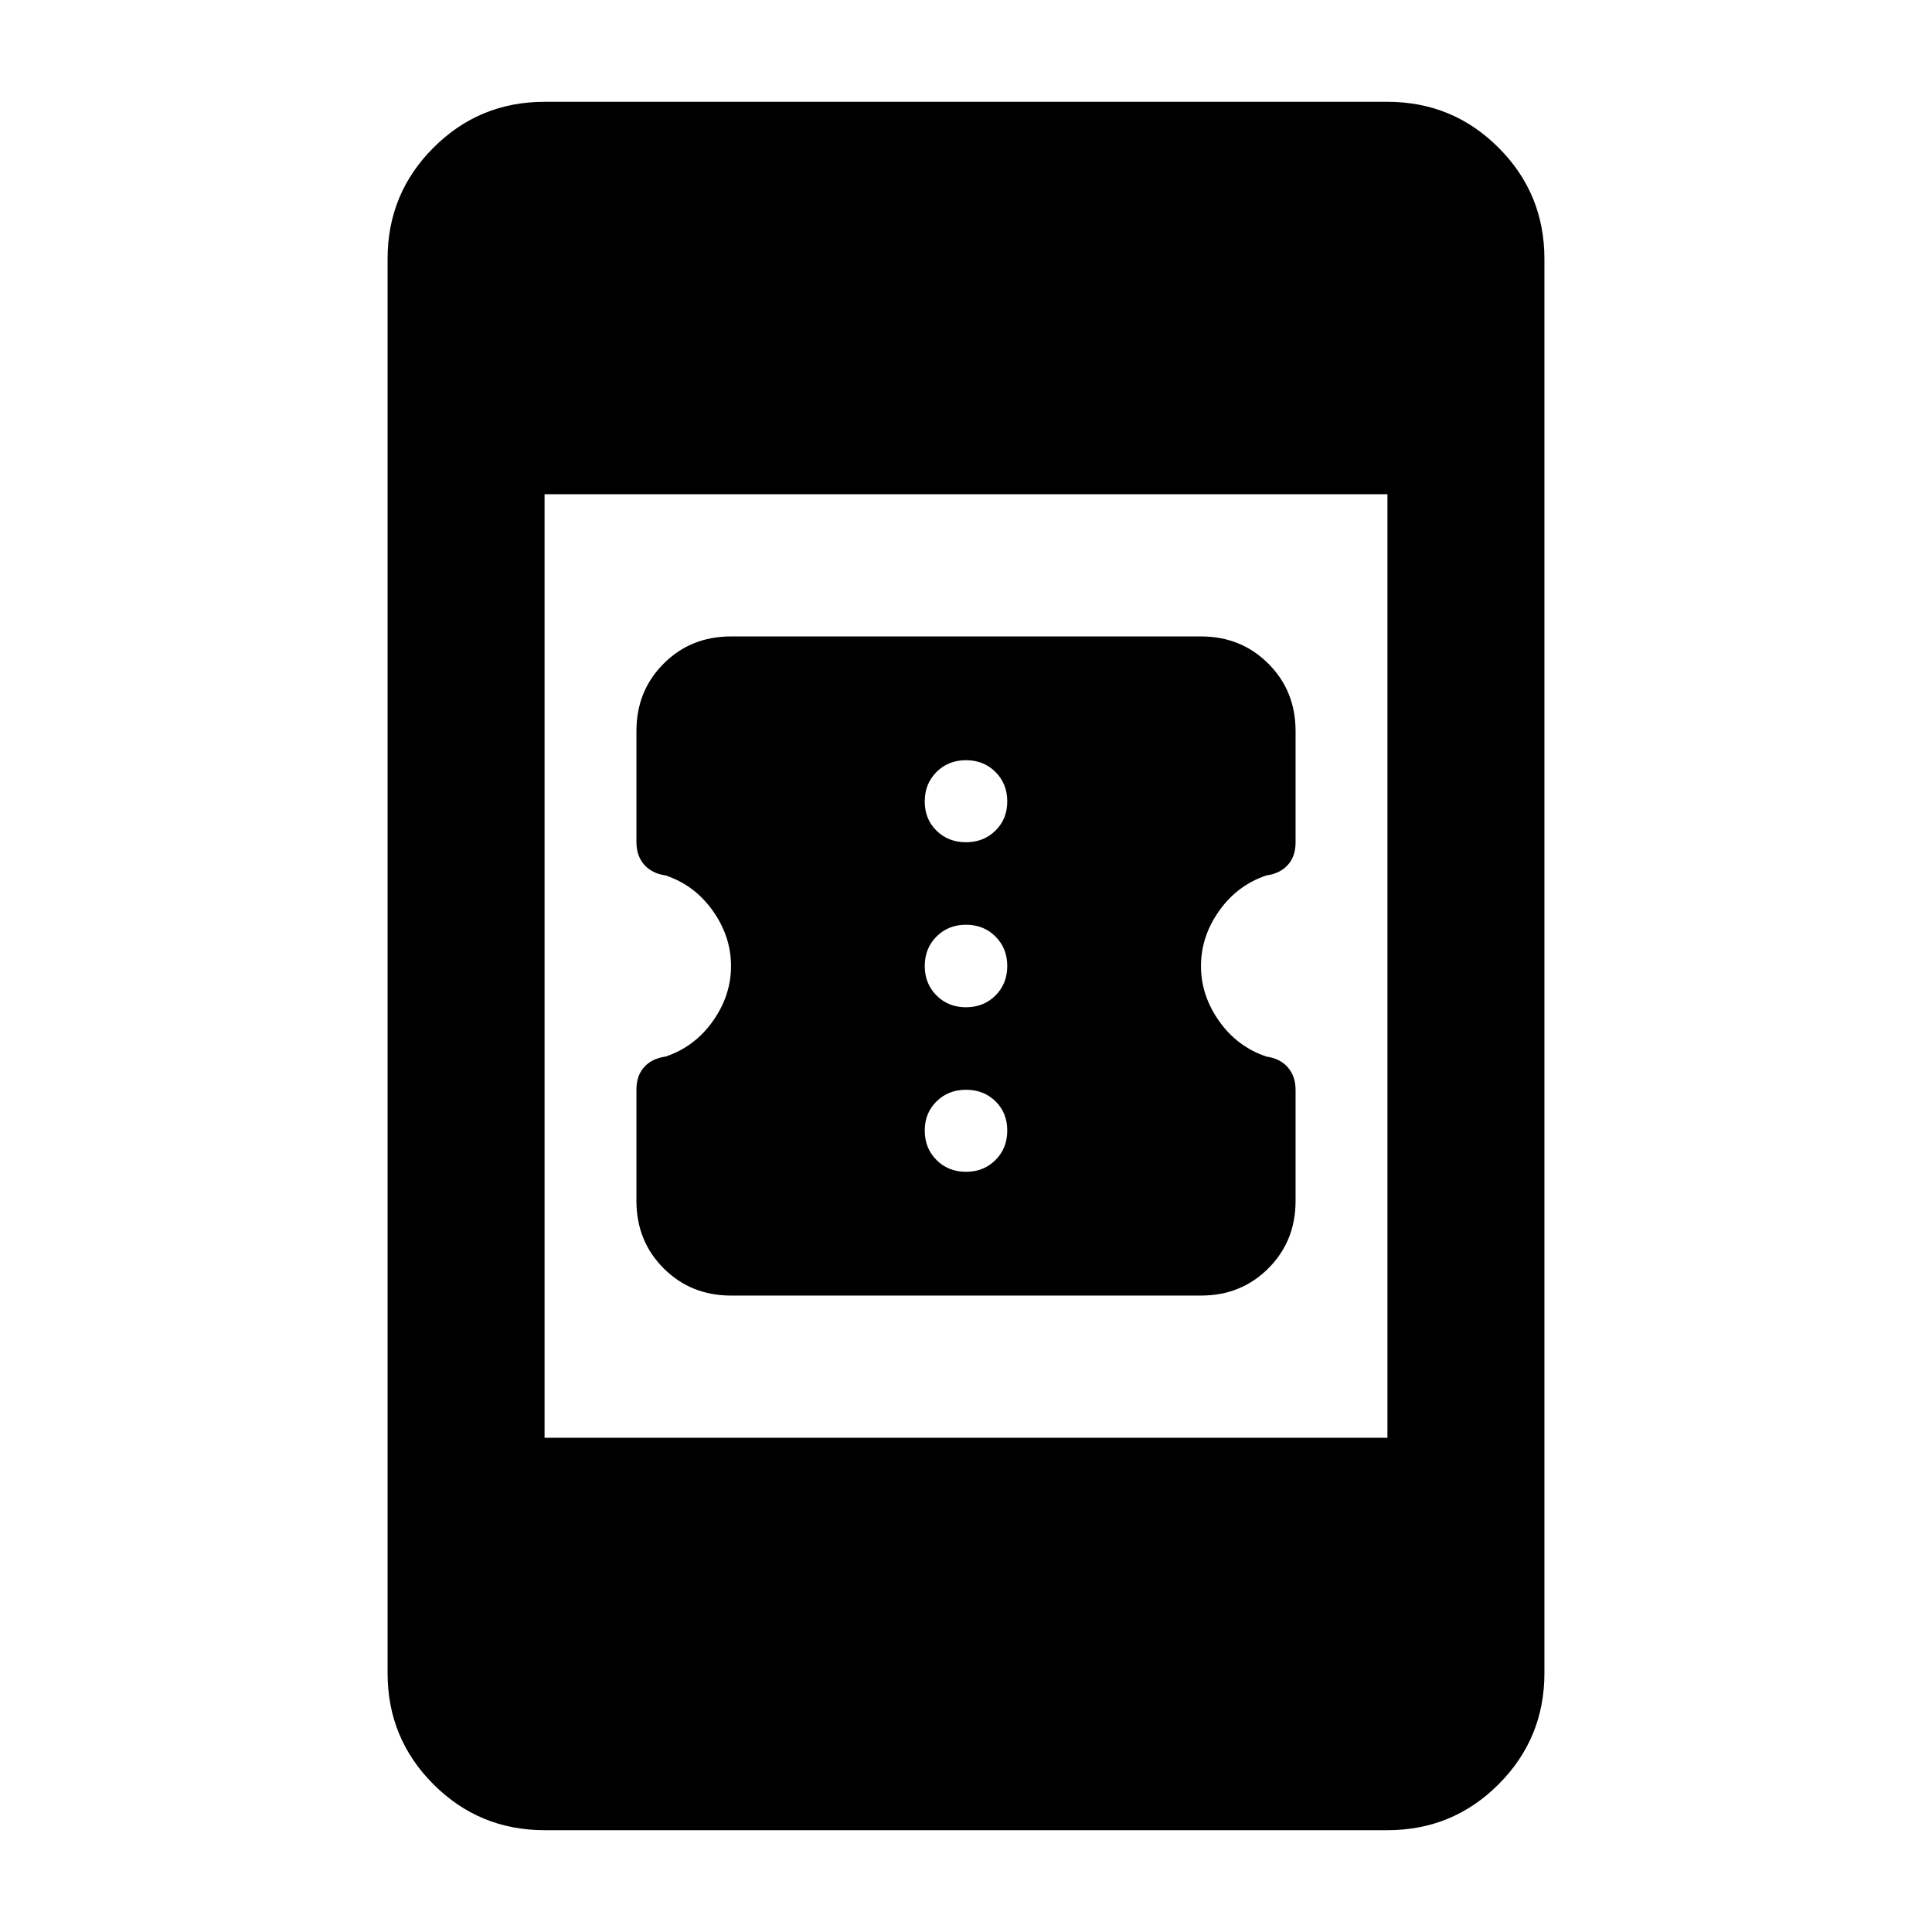 <svg xmlns="http://www.w3.org/2000/svg" height="20" viewBox="0 -960 960 960" width="20"><path d="M363.25-316.24q-19.94 0-33.47-13.52-13.54-13.52-13.54-33.51v-55.37q0-6.88 3.85-11.14 3.84-4.27 10.65-5.22 14.44-4.85 23.47-17.6 9.03-12.74 9.03-27.4 0-14.66-9.03-27.4-9.03-12.75-23.47-17.6-6.81-.97-10.65-5.35-3.85-4.38-3.85-11.24v-55.18q0-19.94 13.51-33.46 13.51-13.53 33.48-13.53h233.52q19.94 0 33.47 13.52 13.54 13.52 13.54 33.51v55.37q0 6.88-3.85 11.14-3.84 4.27-10.65 5.22-14.44 4.85-23.47 17.6-9.03 12.74-9.03 27.4 0 14.66 9.03 27.4 9.03 12.75 23.47 17.6 6.81.97 10.65 5.35 3.85 4.38 3.85 11.24v55.18q0 19.94-13.51 33.46-13.51 13.53-33.48 13.53H363.25ZM480-377.74q8.8 0 14.65-5.85t5.85-14.65q0-8.8-5.85-14.53-5.85-5.73-14.65-5.73t-14.65 5.78q-5.85 5.78-5.85 14.48 0 8.8 5.85 14.65t14.65 5.85Zm0-81.76q8.8 0 14.65-5.85T500.5-480q0-8.8-5.85-14.65T480-500.5q-8.8 0-14.65 5.85T459.5-480q0 8.8 5.85 14.65T480-459.5Zm0-82q8.8 0 14.65-5.78t5.85-14.48q0-8.8-5.85-14.65T480-582.26q-8.8 0-14.65 5.85t-5.85 14.65q0 8.8 5.85 14.53 5.85 5.73 14.65 5.73ZM270.59-50.59q-32.42 0-55.21-22.79t-22.79-55.21v-702.82q0-32.42 22.79-55.21t55.21-22.79h418.82q32.42 0 55.21 22.79t22.79 55.21v702.82q0 32.42-22.79 55.21t-55.21 22.79H270.59Zm0-195h418.82v-468.82H270.59v468.82Z"/></svg>